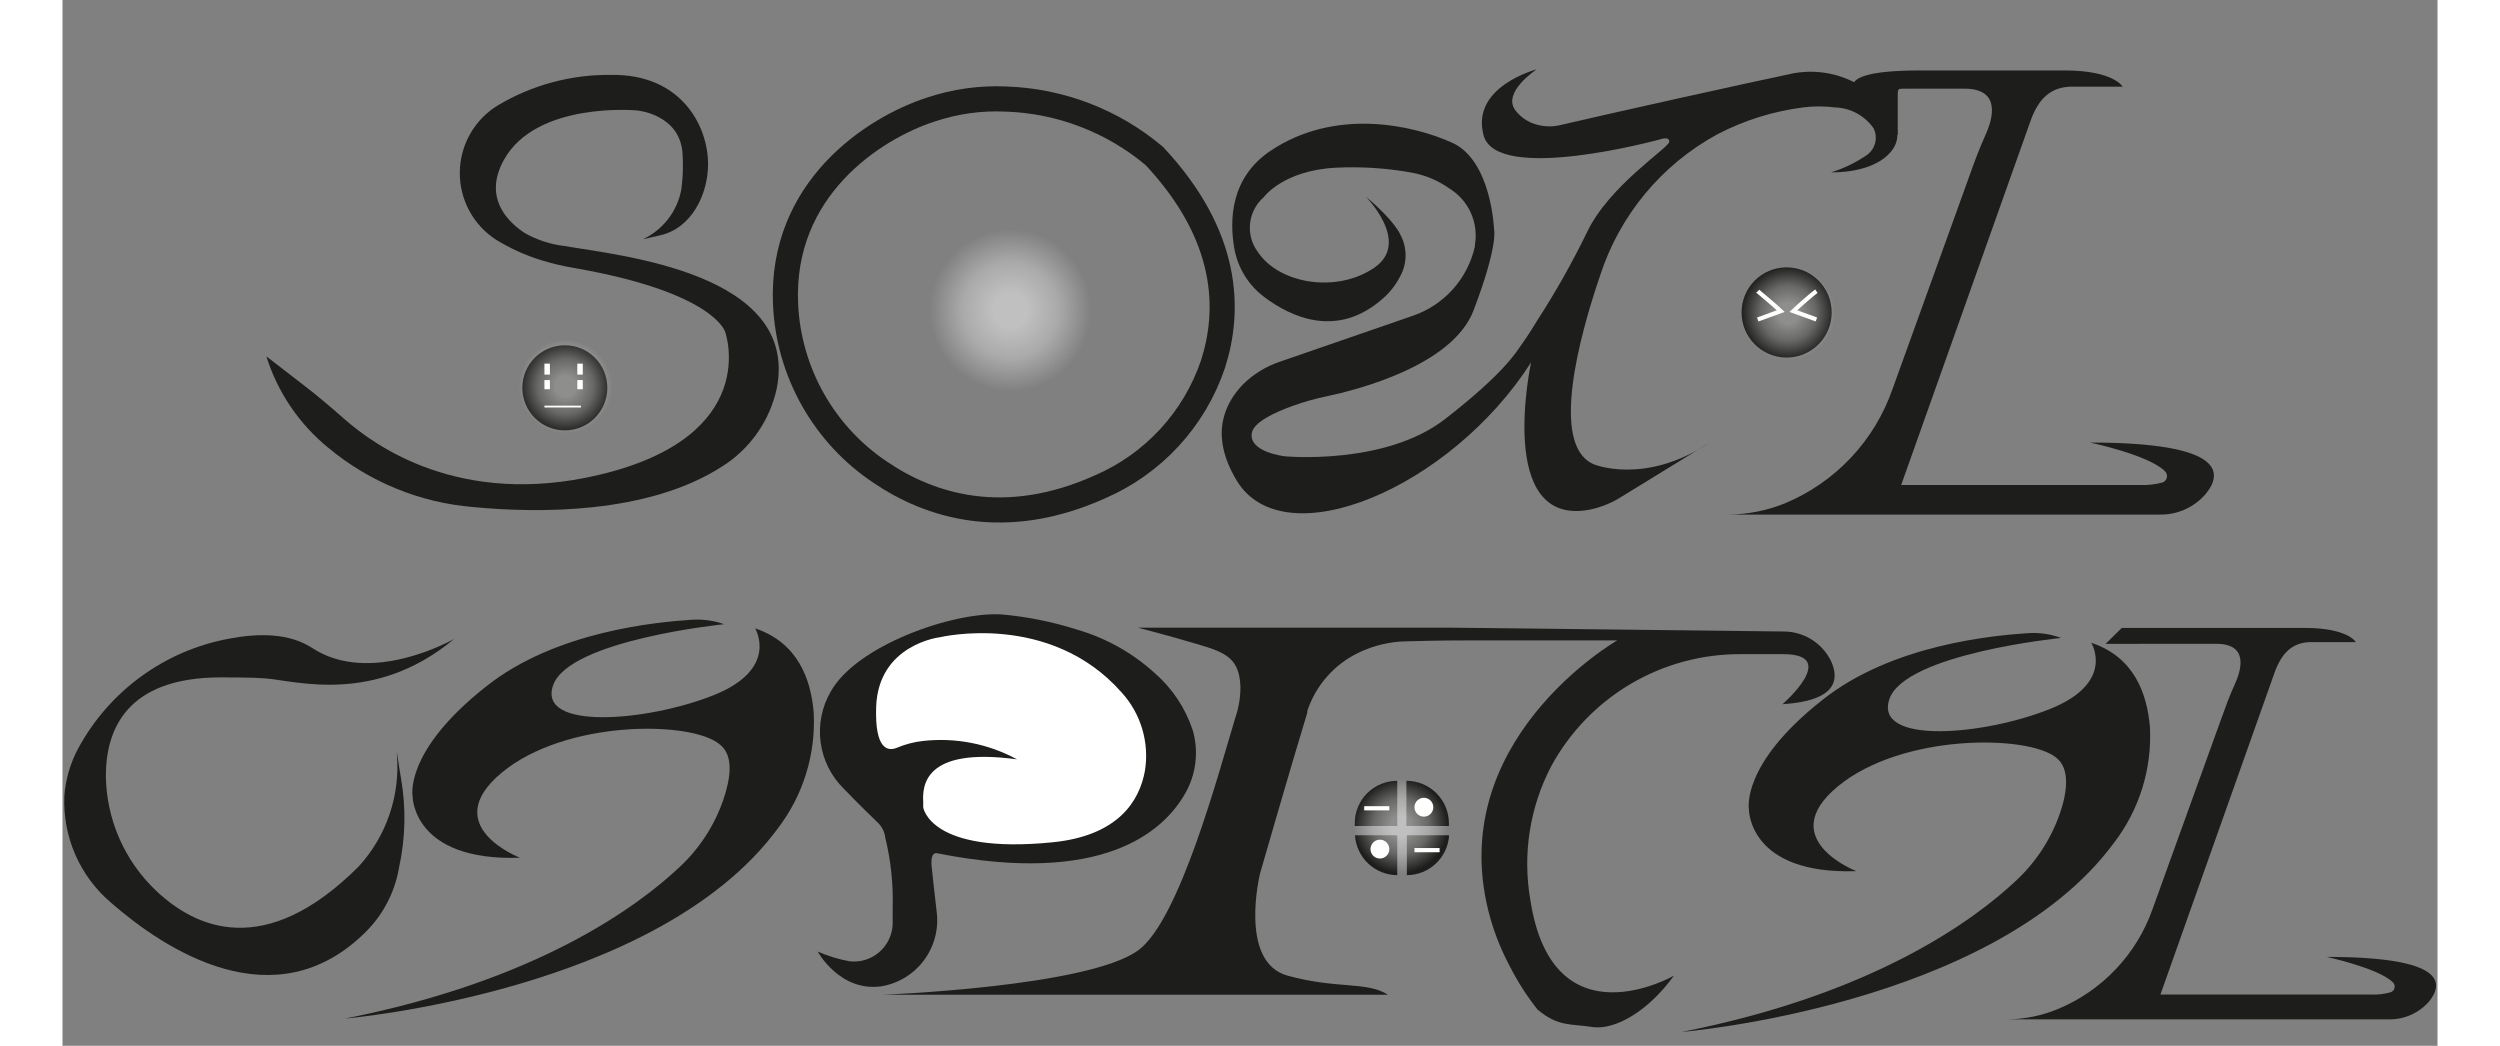 <svg width="1200" height="502" viewBox="0 0 1140 502" fill="none" xmlns="http://www.w3.org/2000/svg">
<rect x="0" y="0" width="1140" height="502" fill="#808080" stroke="none"/>
<g clip-path="url(#clip0_2_6)">
<path d="M416.679 52.633C389.427 61.477 344.455 90.53 347.078 146.276C347.839 162.306 352.348 177.932 360.243 191.897C368.138 205.863 379.198 217.777 392.533 226.68C416.25 242.761 452.014 254.286 497.843 233.756C510.536 228.3 521.939 220.231 531.31 210.072C540.682 199.913 547.813 187.893 552.239 174.793C560.591 148.796 560.002 113.257 524.077 74.878C504.085 58.047 479.03 48.421 452.924 47.54C440.631 46.97 428.34 48.697 416.679 52.633Z" stroke="#1D1D1B" stroke-width="12.058" stroke-miterlimit="10"/>
<path d="M790.861 212.315L748.619 238.259C743.942 241.283 738.753 243.426 733.306 244.584C687.638 253.535 704.931 173.936 704.931 173.936C666.276 234.346 586.289 268.115 563.642 230.701C550.097 208.241 558.288 193.179 566.694 184.442C571.598 179.608 577.527 175.944 584.041 173.721L647.966 151.637C655.404 149.127 662.07 144.741 667.322 138.901C672.573 133.061 676.233 125.964 677.947 118.296C677.922 118.064 677.922 117.831 677.947 117.599C678.861 112.355 678.175 106.957 675.978 102.109C673.782 97.261 670.177 93.188 665.634 90.423C660.166 86.564 653.913 83.965 647.323 82.811C635.369 80.662 623.208 79.889 611.078 80.506C585.861 81.846 576.652 94.604 576.652 94.604C572.949 97.806 570.588 102.29 570.042 107.159C569.496 112.028 570.805 116.924 573.708 120.869C583.88 136.306 611.72 140.916 629.763 128.427C647.805 115.937 624.409 93.371 625.854 94.604C639.721 106.235 642.237 112.775 642.237 112.775C643.901 115.905 644.739 119.409 644.674 122.954C644.608 126.5 643.64 129.97 641.862 133.037C639.815 136.976 637.035 140.488 633.671 143.382C611.72 162.733 589.448 152.066 576.866 142.578C569.264 136.912 564.112 128.551 562.464 119.207C560.109 105.646 560.591 85.33 579.811 72.412C610.863 51.614 648.019 59.923 667.026 68.499C686.032 77.076 687.156 110.256 687.156 110.256C687.156 110.256 689.298 117.492 677.305 149.01C667.186 175.544 621.25 187.175 607.009 190.177C601.335 191.347 595.753 192.924 590.305 194.894C581.738 198.003 571.727 202.667 570.87 207.866C569.317 217.032 586.61 219.015 586.61 219.015C586.61 219.015 634.795 223.625 663.76 201.058C692.724 178.492 697.757 168.897 700.487 165.198C703.218 161.5 707.876 153.835 707.876 153.835C716.661 140.249 724.617 126.144 731.7 111.596C742.408 88.975 771.265 70.858 771.265 68.017C771.265 65.176 766.661 66.945 766.661 66.945C766.661 66.945 688.441 88.386 682.123 64.961C675.806 41.537 707.608 33.282 707.608 33.282C707.608 33.282 690.85 44.271 697.382 52.954C699.319 55.467 701.836 57.472 704.717 58.797C709.363 60.8 714.544 61.197 719.44 59.923C738.446 55.42 811.045 39.286 830.961 35.158C837.939 33.904 845.112 34.282 851.919 36.263C858.727 38.244 864.985 41.773 870.205 46.576C870.205 46.576 886.855 60.352 878.289 71.983C869.723 83.615 849.004 82.704 849.004 82.704C855.127 80.817 860.924 77.996 866.189 74.342C868.123 72.934 869.5 70.889 870.078 68.565C870.655 66.242 870.397 63.789 869.348 61.638C867.256 58.607 864.478 56.114 861.24 54.362C858.002 52.611 854.396 51.651 850.717 51.561C845.669 50.918 840.56 50.918 835.512 51.561C821.155 53.386 807.234 57.741 794.394 64.425C767.594 78.982 747.409 103.297 738.018 132.34C728.006 161.714 714.247 212.744 734.27 222.5C734.377 222.821 759.433 233.327 790.861 212.315Z" fill="#1D1D1B"/>
<path d="M240.965 118.081C234.257 117.319 227.773 115.204 221.905 111.863C212.91 106.021 202.095 94.282 211.893 76.7C227.58 48.505 275.765 53.008 275.765 53.008C275.765 53.008 296.913 54.777 297.662 74.449C297.99 79.978 297.775 85.525 297.02 91.012C296.056 96.172 293.878 101.027 290.666 105.175C287.453 109.324 283.3 112.645 278.549 114.865L286.687 112.989C302.213 109.612 309.869 92.942 309.869 78.844C309.869 59.869 296.484 35.426 263.397 35.962C244.309 35.699 225.521 40.726 209.109 50.488C203.571 53.826 198.975 58.523 195.755 64.134C192.534 69.746 190.797 76.087 190.706 82.558C190.614 89.028 192.173 95.416 195.234 101.116C198.295 106.816 202.757 111.64 208.199 115.133C214.911 119.238 222.104 122.496 229.614 124.835C234.961 126.5 240.418 127.789 245.944 128.695C313.295 140.487 318.114 159.409 318.114 159.409C318.114 159.409 335.996 209.42 257.401 227.967C190.585 243.726 149.788 213.816 135.333 201.165C128.855 195.484 122.323 189.855 115.47 184.656L97.856 171.041C103.266 188.336 113.659 203.646 127.73 215.049C147.466 231.441 171.77 241.343 197.331 243.404C228.276 246.352 280.904 246.888 316.561 223.947C323.223 219.766 328.981 214.292 333.495 207.847C338.01 201.403 341.19 194.119 342.849 186.425C353.771 130.732 266.61 122.584 240.965 118.081Z" fill="#1D1D1B"/>
<path d="M875.827 52.311C875.613 50.843 875.772 49.345 876.289 47.954C876.805 46.564 877.663 45.326 878.783 44.354C879.903 43.383 881.248 42.709 882.697 42.394C884.145 42.08 885.649 42.135 887.07 42.555H912.875C930.864 42.555 926.421 57.296 923.101 64.639C920.21 70.965 917.747 77.558 915.445 84.097L878.45 186.639C874.185 198.944 867.366 210.206 858.443 219.685C849.52 229.164 838.695 236.645 826.678 241.635C818.031 245.125 808.803 246.944 799.48 246.996H1006.57C1010.79 247.094 1014.98 246.245 1018.84 244.51C1022.69 242.776 1026.11 240.2 1028.84 236.972C1037.14 226.734 1037.3 212.422 973.213 212.422C973.213 212.422 1001.32 218.318 1009.19 226.198C1009.58 226.579 1009.86 227.049 1010.02 227.568C1010.18 228.086 1010.21 228.636 1010.1 229.167C1009.99 229.699 1009.76 230.196 1009.41 230.613C1009.07 231.03 1008.62 231.355 1008.12 231.558C1004.55 232.542 1000.85 232.958 997.145 232.791H882.572L944.784 57.671C948.425 47.755 954.047 41.59 964.647 41.59H988.847C988.847 41.59 984.617 33.818 961.007 33.818H891.406C843.65 33.818 863.352 47.004 863.352 47.004" fill="#1D1D1B"/>
<path d="M1010.9 309.015H1033.71C1049.77 309.015 1045.65 321.986 1042.71 328.472C1040.19 333.833 1038.05 339.89 1035.96 345.679L1003.3 436.16C999.516 446.97 993.49 456.856 985.619 465.17C977.749 473.484 968.212 480.038 957.633 484.402C950.022 487.545 941.881 489.2 933.648 489.28H1116.38C1120.06 489.382 1123.72 488.671 1127.09 487.198C1130.47 485.725 1133.48 483.526 1135.92 480.758C1143.25 471.699 1143.41 459.316 1086.82 459.316C1086.82 459.316 1111.61 464.677 1118.57 471.484C1118.92 471.822 1119.17 472.241 1119.32 472.704C1119.46 473.167 1119.48 473.658 1119.39 474.133C1119.29 474.607 1119.08 475.05 1118.77 475.421C1118.46 475.792 1118.06 476.079 1117.61 476.255C1114.48 477.156 1111.22 477.536 1107.97 477.381H1007L1061.87 322.63C1065.09 313.839 1070.06 308.211 1079.38 308.211H1100.8C1100.8 308.211 1097.05 301.403 1076.28 301.403H988.472L980.655 309.068" fill="#1D1D1B"/>
<path d="M317.846 299.58C317.846 299.58 243.213 307.085 235.503 328.901C227.794 350.717 280.369 346.429 312.331 333.779C344.294 321.129 332.462 301.617 332.462 301.617C353.074 308.532 359.231 326.114 360.57 341.926C361.664 362.066 355.489 381.928 343.17 397.888C285.294 476.201 135.6 488.905 135.6 488.905C227.687 470.787 275.925 435.302 296.216 416.166C305.725 407.329 312.915 396.283 317.15 384.005C320.576 374.034 322.504 362.563 315.33 357.203C301.784 345.893 241.339 345.411 210.715 370.979C180.091 396.548 219.602 411.717 219.602 411.717C167.83 413.486 168.045 382.128 168.045 382.128C168.045 382.128 163.815 360.687 203.166 329.651C236.681 302.85 285.669 298.562 301.945 297.49C307.265 297.123 312.604 297.852 317.632 299.634L317.846 299.58Z" fill="#1D1D1B"/>
<path d="M959.24 306.227C959.24 306.227 884.286 313.731 876.897 335.601C869.509 357.471 921.709 353.129 953.725 340.425C985.741 327.721 973.802 308.532 973.802 308.532C994.468 315.393 1000.57 332.974 1001.96 348.841C1003.05 368.963 996.874 388.806 984.564 404.748C926.795 482.901 777.208 495.337 777.208 495.337C869.295 477.219 917.533 441.734 937.824 422.598C947.312 413.742 954.497 402.702 958.758 390.436C962.184 380.466 963.844 368.995 956.938 363.635C943.178 352.539 882.84 352.111 852.162 377.465C821.485 402.819 861.05 418.149 861.05 418.149C809.278 419.918 809.492 388.56 809.492 388.56C809.492 388.56 805.262 367.119 844.613 336.083C878.129 309.282 927.116 304.994 943.392 303.922C948.717 303.547 954.062 304.295 959.079 306.12L959.24 306.227Z" fill="#1D1D1B"/>
<path d="M393.175 473.413C401.389 472.003 408.734 467.451 413.659 460.72C418.584 453.989 420.704 445.605 419.57 437.339C418.552 428.494 417.482 419.167 417.16 415.576C416.518 408.072 420.159 409.626 420.159 409.626C499.289 425.224 528.2 399.174 538.586 381.377C541.304 376.789 543.057 371.693 543.738 366.403C544.419 361.112 544.014 355.738 542.548 350.61C539.024 339.919 532.679 330.38 524.184 323.004C513.563 313.37 500.894 306.277 487.136 302.26C475.273 298.467 463.027 296.004 450.622 294.916C427.333 293.576 381.022 309.872 368.761 331.956C364.465 339.342 362.759 347.955 363.913 356.424C365.067 364.893 369.017 372.733 375.133 378.697C381.022 384.862 390.498 394.081 391.73 395.261C393.525 397.131 394.654 399.543 394.942 402.122C397.649 413.219 398.838 424.634 398.475 436.052C398.475 439.054 398.475 441.412 398.475 443.932C398.336 446.442 397.691 448.897 396.579 451.151C395.468 453.405 393.912 455.411 392.007 457.048C390.102 458.685 387.886 459.92 385.492 460.678C383.098 461.436 380.576 461.702 378.077 461.46C372.714 460.518 367.483 458.934 362.497 456.743C362.497 456.743 373.098 476.308 393.175 473.413Z" fill="#1D1D1B"/>
<path d="M413.145 387.542C413.145 387.542 413.145 386.47 413.145 385.076C412.77 377.893 412.77 358.275 458.171 364.493C444.416 357.012 428.704 353.925 413.145 355.648C408.718 356.126 404.387 357.264 400.296 359.025C396.066 360.633 389.909 359.668 390.552 339.46C391.515 309.175 421.283 305.851 421.283 305.851C421.283 305.851 473.858 293.255 508.39 332.385C512.95 337.396 516.324 343.371 518.261 349.867C520.198 356.363 520.649 363.212 519.58 369.906C516.956 384.54 506.731 401.21 475.036 404.319C416.304 410.162 413.145 387.542 413.145 387.542Z" fill="white"/>
<path d="M827.588 171.631C839.534 171.631 849.218 161.935 849.218 149.975C849.218 138.015 839.534 128.32 827.588 128.32C815.643 128.32 805.959 138.015 805.959 149.975C805.959 161.935 815.643 171.631 827.588 171.631Z" fill="#1D1D1B"/>
<path d="M241.125 206.58C252.391 206.58 261.523 197.436 261.523 186.157C261.523 174.878 252.391 165.734 241.125 165.734C229.859 165.734 220.727 174.878 220.727 186.157C220.727 197.436 229.859 206.58 241.125 206.58Z" fill="#1D1D1B"/>
<path d="M145.773 447.094C154.053 438.788 159.553 428.112 161.513 416.541C164.66 402.304 164.969 387.586 162.423 373.23C161.727 369.638 160.228 358.221 160.496 361.973C161.336 371.753 160.137 381.601 156.976 390.893C153.815 400.185 148.76 408.718 142.132 415.951C97.267 460.763 63.912 445.647 44.745 427.368C37.297 420.283 31.343 411.775 27.233 402.348C23.122 392.921 20.94 382.765 20.813 372.479C20.813 350.609 30.397 325.148 75.958 325.148C81.312 325.148 91.591 325.148 97.374 325.631C111.668 326.703 149.734 338.549 187.961 306.709C187.961 306.709 148.182 329.544 119.967 311.104C108.938 303.814 94.054 303.868 80.027 306.548C64.779 309.348 50.351 315.534 37.806 324.653C25.261 333.772 14.917 345.59 7.536 359.239C3.755 366.284 1.493 374.045 0.897 382.021C0.474 391.732 2.282 401.41 6.18 410.312C10.078 419.215 15.963 427.103 23.383 433.372C48.707 455.456 101.924 491.048 145.773 447.094Z" fill="#1D1D1B"/>
<path d="M880.913 40.304H874.542V64.693H880.913V40.304Z" fill="#1D1D1B"/>
<path d="M875.987 46.576C879.21 46.576 881.823 43.96 881.823 40.733C881.823 37.506 879.21 34.891 875.987 34.891C872.764 34.891 870.151 37.506 870.151 40.733C870.151 43.96 872.764 46.576 875.987 46.576Z" fill="#1D1D1B"/>
<path d="M887.07 42.555H881.02L883.429 40.733" fill="#1D1D1B"/>
<path d="M672.808 307.406H746.263C746.263 307.406 661.511 355.97 685.336 440.662C687.611 448.613 690.715 456.303 694.598 463.604C698.355 471.017 702.838 478.038 707.983 484.562C718 493 723.925 491.303 734.5 493C745.208 494.447 760.972 485.581 773.5 468.321C773.5 468.321 715.264 501.769 704.556 431.925C700.751 409.953 704.309 387.338 714.675 367.602C723.603 351.275 736.777 337.673 752.801 328.236C768.824 318.799 787.101 313.879 805.691 313.999H825.982C853.34 313.999 825.607 338.013 825.607 338.013C851.413 336.405 852.965 326.327 848.95 317.429C846.869 313.122 843.612 309.492 839.557 306.96C835.503 304.427 830.815 303.095 826.035 303.118L667.668 301.295H516.207C516.207 301.295 528.949 304.511 545.225 309.335C558.717 313.302 564.82 316.197 565.409 329.436C565.456 334.448 564.659 339.431 563.053 344.177C555.022 370.657 536.284 441.412 516.475 456.046C492.596 473.788 393.336 477.487 393.336 477.487H636.241C626.015 470.947 611.773 474.86 588.056 468.321C564.338 461.781 574.832 419.221 574.832 419.221C574.832 419.221 589.073 369.746 597.479 342.14C597.456 341.873 597.456 341.604 597.479 341.336C599.499 335.205 602.743 329.549 607.014 324.712C611.284 319.874 616.492 315.956 622.321 313.195C629.468 309.786 637.265 307.958 645.182 307.835C651.499 307.674 660.868 307.406 672.808 307.406Z" fill="#1D1D1B"/>
<path d="M645.235 396.493H665.472C665.498 396.065 665.498 395.635 665.472 395.207C665.472 389.79 663.323 384.596 659.498 380.766C655.672 376.936 650.484 374.784 645.074 374.784V396.493H645.235Z" fill="#1D1D1B"/>
<path d="M640.684 396.493V374.784C638.004 374.777 635.348 375.301 632.87 376.325C630.392 377.348 628.14 378.852 626.245 380.75C624.349 382.648 622.847 384.902 621.824 387.383C620.802 389.864 620.279 392.523 620.286 395.207C620.286 395.636 620.286 396.065 620.286 396.493H640.577H640.684Z" fill="#1D1D1B"/>
<path d="M637.258 400.943H620.393C620.719 406.115 622.997 410.969 626.765 414.522C630.533 418.076 635.509 420.062 640.685 420.079V400.943H637.258Z" fill="#1D1D1B"/>
<path d="M645.289 400.943V420.079C650.465 420.062 655.441 418.076 659.209 414.522C662.976 410.969 665.254 406.115 665.58 400.943H645.289Z" fill="#1D1D1B"/>
<rect x="231.331" y="174.554" width="2.629" height="12.272" fill="white"/>
<rect x="247.106" y="174.554" width="2.629" height="12.272" fill="white"/>
<rect x="231.331" y="194.715" width="17.528" height="0.877" fill="white"/>
<rect x="227.825" y="179.813" width="8.764" height="2.63" fill="#1D1D1B"/>
<rect x="243.6" y="179.813" width="8.764" height="2.63" fill="#1D1D1B"/>
<path d="M813.726 139.784C814.229 140.286 821.43 146.148 824.779 149.33L813.726 153.349" stroke="white" stroke-width="2.01"/>
<path d="M841.861 139.784C840.354 140.789 834.157 146.148 830.808 149.33L841.861 153.349" stroke="white" stroke-width="2.01"/>
<path d="M624.822 387.971H636.88" stroke="white" stroke-width="2.01"/>
<path d="M648.937 408.068H660.995" stroke="white" stroke-width="2.01"/>
<circle cx="653.459" cy="387.469" r="4.522" fill="white"/>
<circle cx="632.358" cy="407.565" r="4.522" fill="white"/>
<circle cx="455" cy="149" r="39" fill="url(#paint0_radial_2_6)"/>
<circle cx="241.488" cy="185.503" r="22.608" fill="url(#paint1_radial_2_6)"/>
<circle cx="828.296" cy="150.334" r="22.608" fill="url(#paint2_radial_2_6)"/>
<circle cx="642.407" cy="396.512" r="22.608" fill="url(#paint3_radial_2_6)"/>
</g>
<defs>
<radialGradient id="paint0_radial_2_6" cx="0" cy="0" r="1" gradientUnits="userSpaceOnUse" gradientTransform="translate(455 149) rotate(90) scale(39)">
<stop offset="0.217" stop-color="white" stop-opacity="0.5"/>
<stop offset="0.589" stop-color="white" stop-opacity="0.33"/>
<stop offset="1" stop-color="white" stop-opacity="0"/>
</radialGradient>
<radialGradient id="paint1_radial_2_6" cx="0" cy="0" r="1" gradientUnits="userSpaceOnUse" gradientTransform="translate(241.488 185.503) rotate(90) scale(22.608)">
<stop offset="0.217" stop-color="white" stop-opacity="0.5"/>
<stop offset="0.589" stop-color="white" stop-opacity="0.33"/>
<stop offset="1" stop-color="white" stop-opacity="0"/>
</radialGradient>
<radialGradient id="paint2_radial_2_6" cx="0" cy="0" r="1" gradientUnits="userSpaceOnUse" gradientTransform="translate(828.296 150.334) rotate(90) scale(22.608)">
<stop offset="0.217" stop-color="white" stop-opacity="0.5"/>
<stop offset="0.589" stop-color="white" stop-opacity="0.33"/>
<stop offset="1" stop-color="white" stop-opacity="0"/>
</radialGradient>
<radialGradient id="paint3_radial_2_6" cx="0" cy="0" r="1" gradientUnits="userSpaceOnUse" gradientTransform="translate(642.407 396.512) rotate(90) scale(22.608)">
<stop offset="0.217" stop-color="white" stop-opacity="0.5"/>
<stop offset="0.589" stop-color="white" stop-opacity="0.33"/>
<stop offset="1" stop-color="white" stop-opacity="0"/>
</radialGradient>
<clipPath id="clip0_2_6">
<rect width="1138.45" height="501.399" fill="white" transform="translate(0.837 0.115)"/>
</clipPath>
</defs>
</svg>
